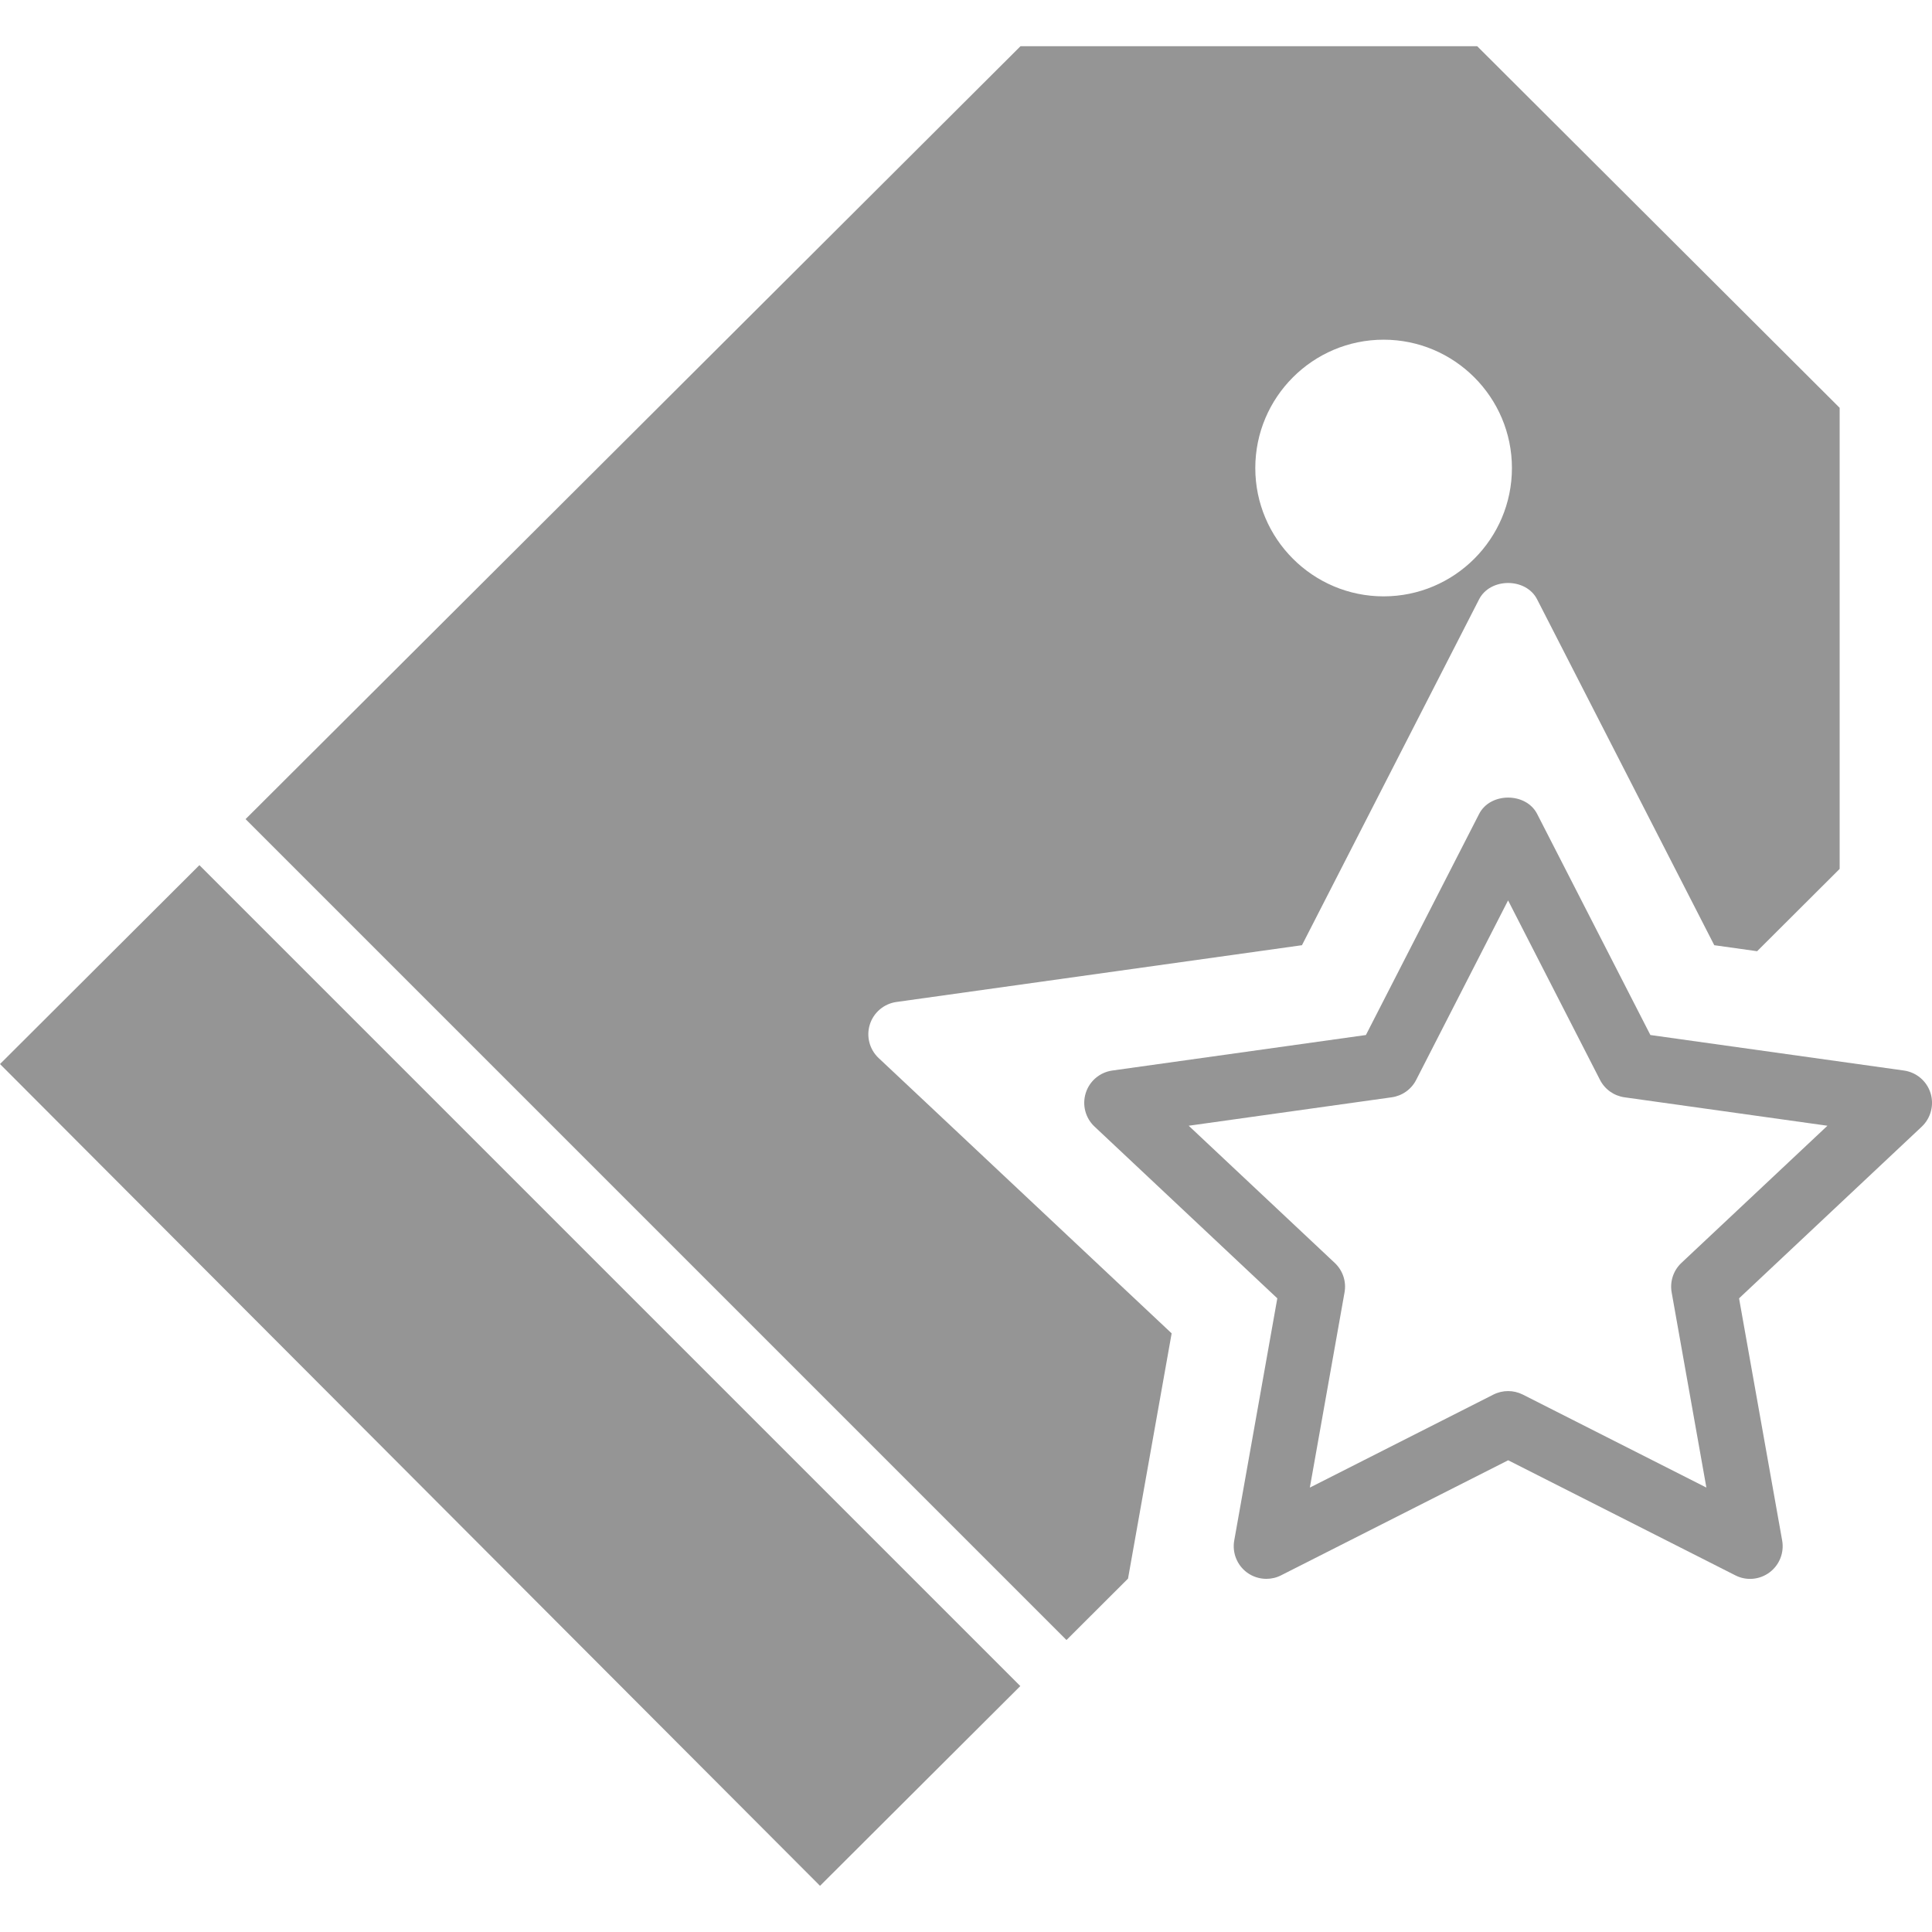 <?xml version="1.0" encoding="iso-8859-1"?>
<!-- Generator: Adobe Illustrator 18.0.0, SVG Export Plug-In . SVG Version: 6.00 Build 0)  -->
<!DOCTYPE svg PUBLIC "-//W3C//DTD SVG 1.1//EN" "http://www.w3.org/Graphics/SVG/1.1/DTD/svg11.dtd">
<svg xmlns="http://www.w3.org/2000/svg" xmlns:xlink="http://www.w3.org/1999/xlink" version="1.1" id="Capa_1" x="0px" y="0px" viewBox="0 0 59.247 59.247" style="enable-background:new 0 0 59.247 59.247;" xml:space="preserve" width="512px" height="512px">
<g>
	<path d="M59.201,33.517c-0.116-0.367-0.434-0.634-0.814-0.688l-7.776-1.089l-3.473-6.78c-0.342-0.668-1.438-0.668-1.779,0   l-3.472,6.78l-7.777,1.089c-0.381,0.054-0.698,0.32-0.814,0.688s-0.012,0.768,0.269,1.031l5.605,5.267l-1.321,7.427   c-0.066,0.373,0.084,0.752,0.388,0.978c0.176,0.131,0.386,0.197,0.597,0.197c0.154,0,0.31-0.035,0.452-0.108l6.964-3.528   l6.965,3.528c0.337,0.174,0.744,0.138,1.049-0.089c0.304-0.227,0.454-0.604,0.388-0.978l-1.322-7.427l5.605-5.267   C59.212,34.285,59.317,33.884,59.201,33.517z M51.563,38.728c-0.246,0.231-0.359,0.571-0.3,0.903l1.065,5.987L46.7,42.767   c-0.143-0.072-0.297-0.108-0.452-0.108s-0.31,0.036-0.452,0.108l-5.628,2.852l1.064-5.987c0.06-0.332-0.054-0.672-0.3-0.903   l-4.479-4.207l6.225-0.872c0.322-0.045,0.603-0.244,0.751-0.534l2.818-5.504l2.819,5.504c0.148,0.29,0.429,0.489,0.751,0.534   l6.224,0.872L51.563,38.728z" fill="#959595"/>
	<polygon points="0,32.63 25.147,57.831 31.289,51.705 6.115,26.531  " fill="#959595"/>
	<path d="M26.675,31.415c0.116-0.367,0.434-0.634,0.814-0.688l12.437-1.741l5.432-10.607c0.342-0.668,1.438-0.668,1.779,0   l5.433,10.607l1.314,0.184l2.531-2.524V12.506L45.3,1.417H31.295L7.531,25.119l25.174,25.174l1.887-1.883l1.338-7.521l-8.986-8.443   C26.664,32.182,26.559,31.782,26.675,31.415z M42.43,10.417c2.17,0,3.935,1.766,3.935,3.936s-1.765,3.935-3.935,3.935   s-3.935-1.765-3.935-3.935S40.26,10.417,42.43,10.417z" fill="#959595"/>
</g>
<g>
</g>
<g>
</g>
<g>
</g>
<g>
</g>
<g>
</g>
<g>
</g>
<g>
</g>
<g>
</g>
<g>
</g>
<g>
</g>
<g>
</g>
<g>
</g>
<g>
</g>
<g>
</g>
<g>
</g>
</svg>
